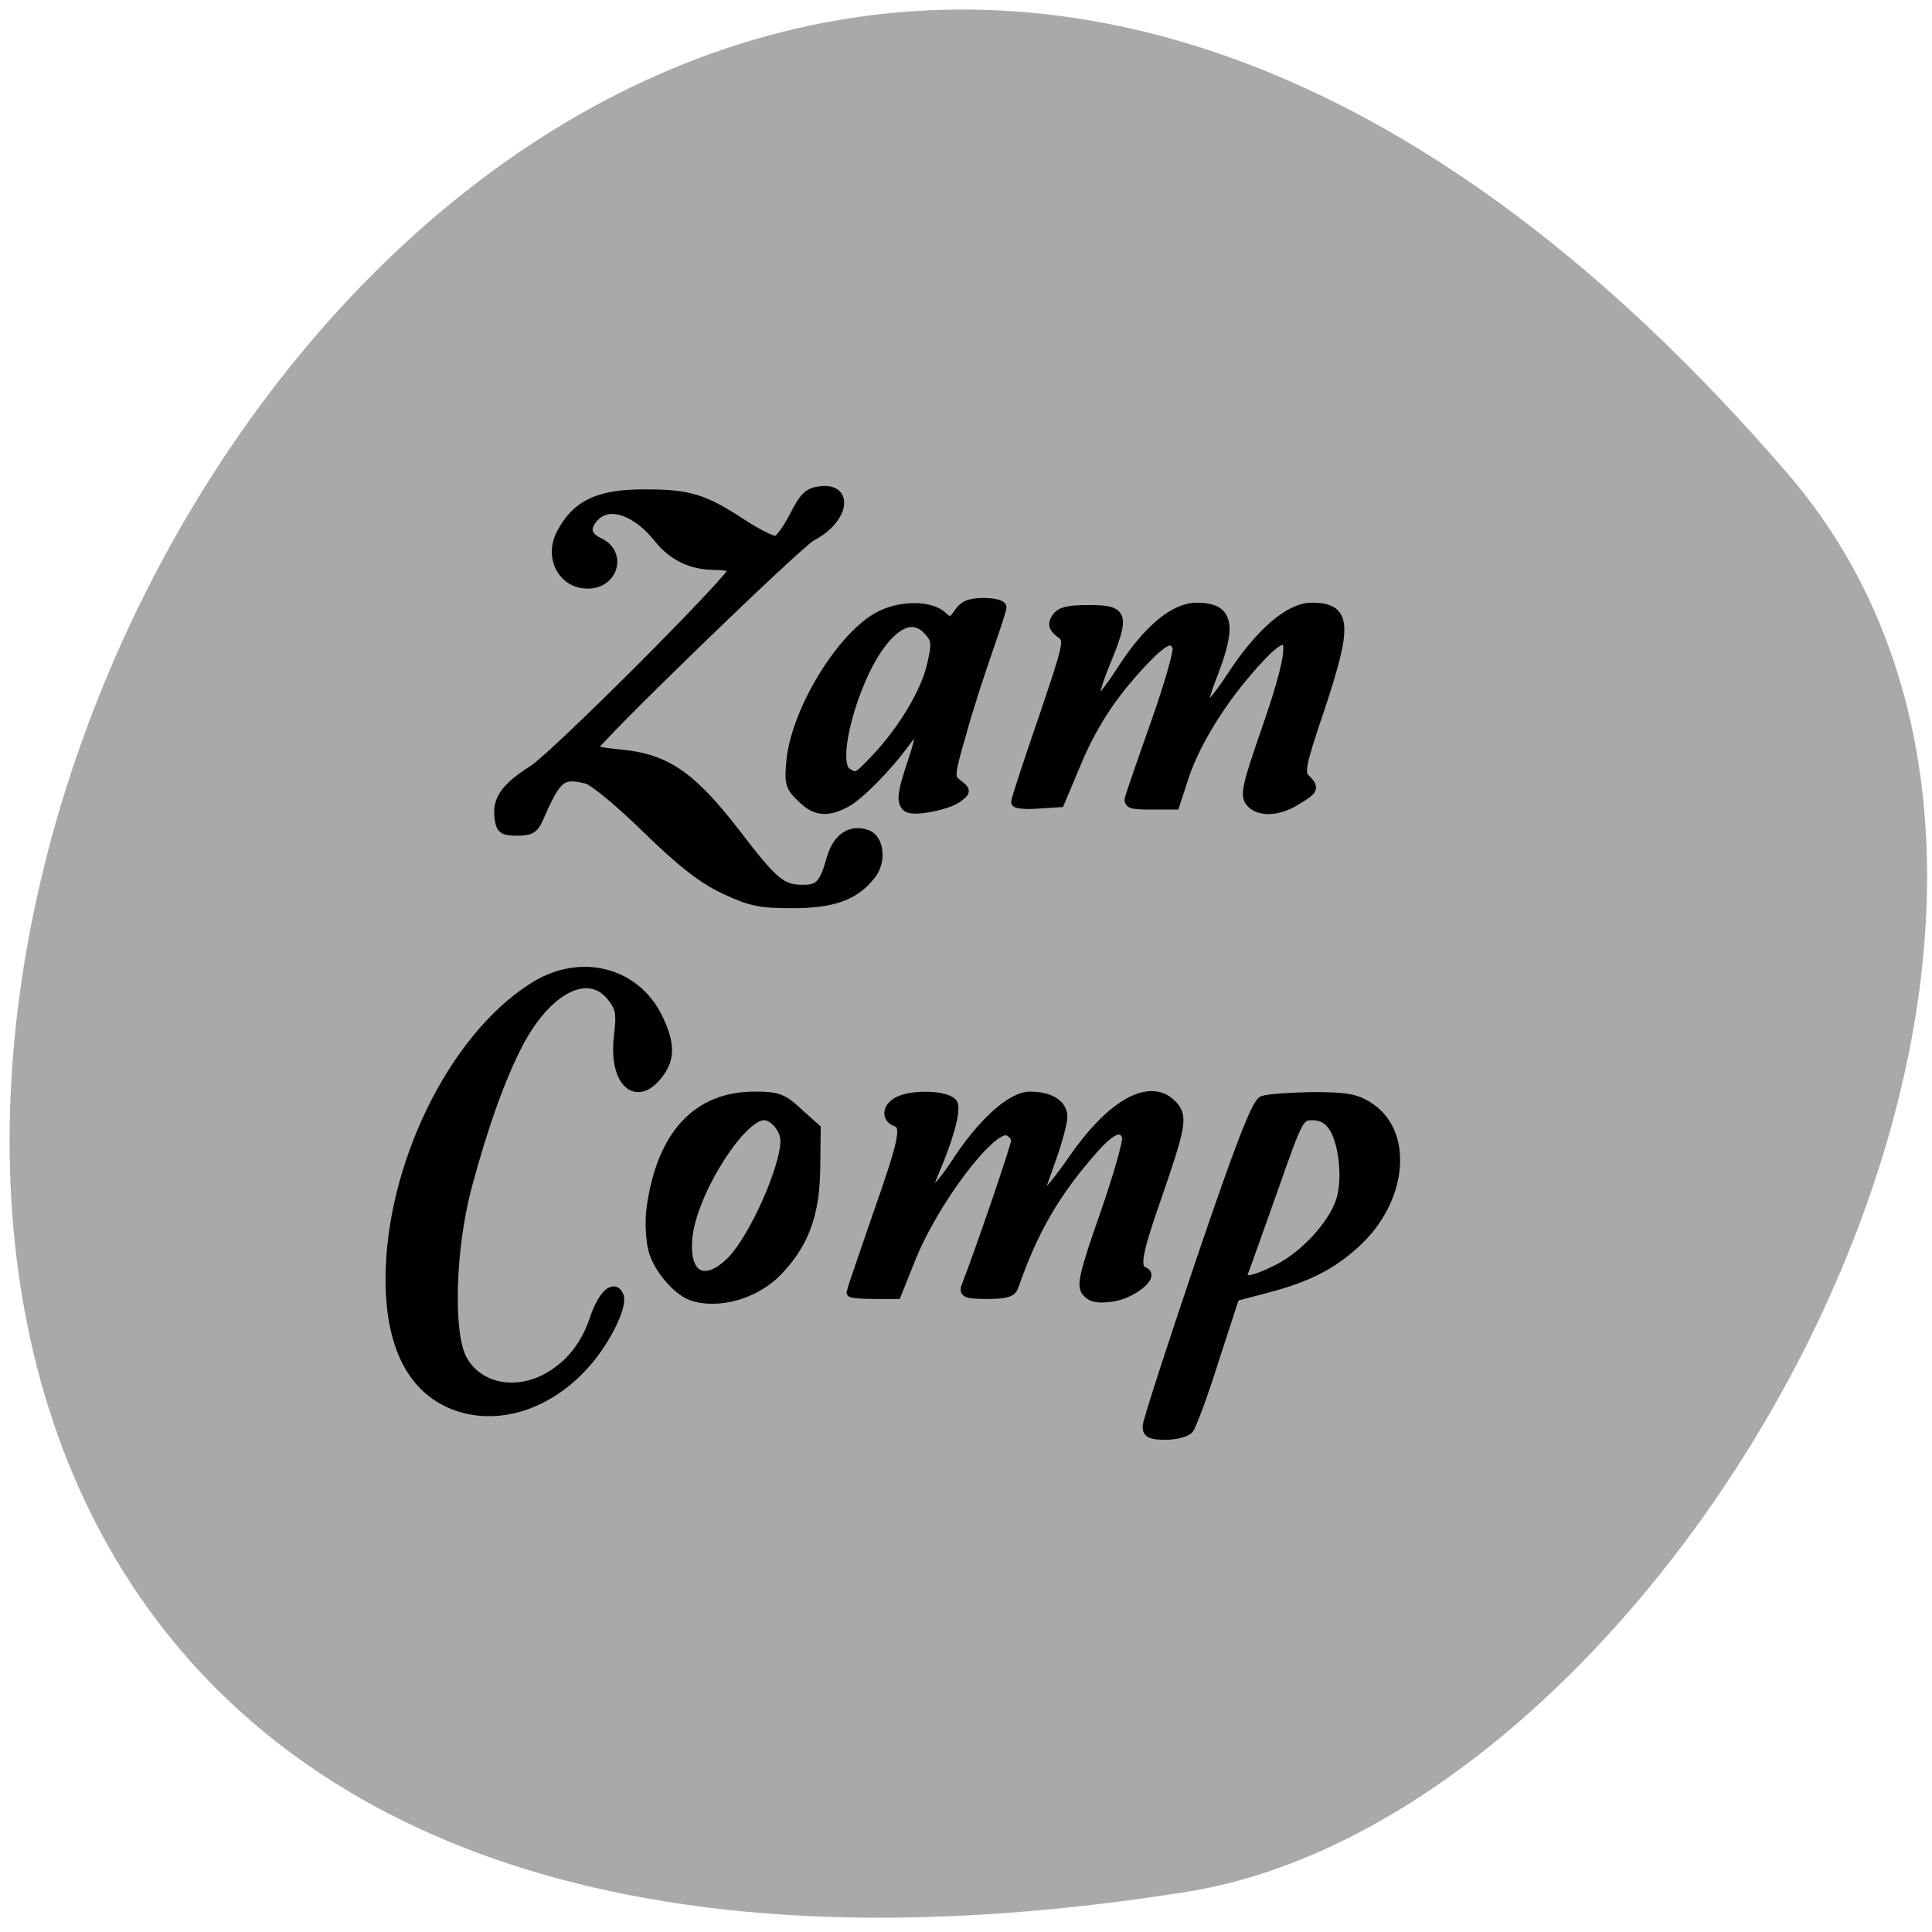 <svg xmlns="http://www.w3.org/2000/svg" viewBox="0 0 16 16"><path d="m 14.801 3.918 c -11.996 -13.914 -23.535 14.691 -4.977 11.75 c 4.066 -0.645 8.211 -8 4.977 -11.75" fill="#a9a9a9"/><g stroke="#000" stroke-width="1.256" transform="scale(0.062)"><path d="m 96.81 118.81 c -2.938 -1.375 -5.75 -3.563 -10.438 -8.125 c -3.5 -3.438 -7.125 -6.438 -8 -6.625 c -3.313 -0.813 -4 -0.313 -6.313 5 c -0.688 1.625 -1.125 1.938 -3 1.938 c -1.875 0 -2.188 -0.25 -2.375 -1.75 c -0.313 -2.438 0.813 -4.063 4.563 -6.438 c 3.063 -2 26.75 -25.688 26.75 -26.813 c 0 -0.25 -1.188 -0.5 -2.563 -0.5 c -3.063 0 -5.625 -1.25 -7.5 -3.625 c -2.875 -3.625 -6.5 -4.875 -8.438 -2.938 c -1.438 1.438 -1.25 2.688 0.5 3.5 c 3.125 1.438 2 5.563 -1.5 5.563 c -3.313 0 -5.188 -3.5 -3.563 -6.688 c 2.063 -3.938 5.063 -5.375 11.438 -5.313 c 5.563 0 7.688 0.625 12.625 3.875 c 2.188 1.438 4.313 2.5 4.75 2.313 c 0.438 -0.125 1.5 -1.625 2.375 -3.313 c 1.313 -2.625 1.938 -3.125 3.563 -3.313 c 3.813 -0.375 3 3.875 -1.25 6.06 c -1.875 1 -29.31 27.563 -29.31 28.438 c 0 0.188 1.688 0.5 3.75 0.688 c 6.06 0.563 9.438 2.875 15.25 10.375 c 5.313 6.938 6.25 7.688 9.188 7.688 c 2.125 0 2.75 -0.625 3.75 -4.188 c 0.813 -2.75 2.625 -3.938 4.813 -3.125 c 1.563 0.625 1.875 3.5 0.563 5.25 c -2.188 2.875 -5.063 3.938 -10.625 3.938 c -4.25 0 -5.563 -0.25 -9 -1.875"/><path d="m 107 106.5 c -1.5 -1.438 -1.625 -1.938 -1.313 -5.063 c 0.75 -6.813 7 -16.875 12 -19.25 c 2.813 -1.375 6.563 -1.313 8.125 0.063 c 1.188 1.063 1.25 1 2.188 -0.313 c 0.688 -1.063 1.5 -1.438 3.375 -1.438 c 1.313 0 2.438 0.25 2.438 0.625 c 0 0.313 -0.875 2.938 -1.875 5.813 c -1 2.875 -2.625 7.813 -3.5 11.06 c -1.625 5.625 -1.625 5.875 -0.5 6.75 c 1.125 0.875 1.125 0.938 0 1.813 c -1.375 1 -5.75 1.875 -6.688 1.313 c -0.938 -0.625 -0.813 -1.813 0.625 -6.125 c 1.5 -4.313 1.125 -5.438 -0.875 -2.688 c -2.375 3.313 -6.25 7.25 -8.06 8.188 c -2.5 1.313 -4.125 1.125 -5.938 -0.75 m 9.938 -5.125 c 3.625 -3.813 6.688 -8.938 7.5 -12.5 c 0.688 -3 0.625 -3.438 -0.438 -4.625 c -1.75 -1.938 -3.938 -1.375 -6.313 1.75 c -3.75 4.938 -6.688 15.875 -4.563 17.188 c 1.313 0.813 1.375 0.75 3.813 -1.813"/><path d="m 167 107.13 c -0.75 -0.875 -0.438 -2.25 2.125 -9.625 c 4.313 -12.375 3.875 -14.938 -1.5 -8.938 c -4.313 4.75 -7.875 10.5 -9.375 14.938 l -1.313 4 h -3.188 c -2.688 0 -3.125 -0.125 -2.813 -1.063 c 0.188 -0.625 1.75 -5.188 3.5 -10.125 c 1.75 -4.938 3 -9.375 2.813 -9.875 c -0.625 -1.563 -1.813 -1 -4.688 2.063 c -4.125 4.375 -6.813 8.563 -9 13.938 l -2 4.75 l -2.938 0.188 c -1.625 0.125 -2.938 0 -2.938 -0.25 c 0 -0.313 1.625 -5.25 3.625 -11.06 c 3.5 -10.375 3.563 -10.625 2.313 -11.5 c -0.938 -0.75 -1.063 -1.188 -0.563 -2 c 0.563 -0.875 1.563 -1.125 4.438 -1.125 c 4.625 0 4.813 0.688 2.125 7.188 c -1.063 2.563 -1.688 4.938 -1.438 5.188 c 0.313 0.25 1.938 -1.625 3.625 -4.313 c 3.563 -5.5 7.06 -8.375 10.06 -8.375 c 4.25 0 4.75 2.25 2.125 9 c -2.25 5.688 -1.125 5.75 2.563 0.125 c 3.75 -5.75 7.688 -9.125 10.625 -9.125 c 4.75 0 4.875 2.25 1.063 13.688 c -2.438 7.188 -2.688 8.438 -1.875 9.188 c 1.25 1.25 1.125 1.5 -1.188 2.875 c -2.438 1.563 -5.063 1.625 -6.188 0.25"/><path d="m 59.938 187.38 c -5.125 -2.375 -7.813 -8 -7.813 -16.5 c 0 -15 8.313 -32.12 19 -38.938 c 6.25 -4.063 13.688 -2.25 16.75 4 c 1.688 3.5 1.688 5.5 0 7.625 c -2.938 3.75 -5.938 0.875 -5.25 -5.063 c 0.375 -3.188 0.25 -3.875 -0.938 -5.375 c -3.063 -3.875 -8.563 -1.125 -12.438 6.25 c -2.375 4.563 -4.688 11 -6.875 19.19 c -2.188 8.25 -2.5 19.563 -0.625 23 c 2 3.688 6.75 4.813 11.06 2.625 c 3.125 -1.625 5.375 -4.313 6.625 -8.125 c 1.063 -3.125 2.625 -4.563 3.25 -2.938 c 0.5 1.438 -1.938 6.313 -4.813 9.375 c -5.125 5.563 -12.188 7.5 -17.938 4.875"/><path d="m 92.31 173.06 c -1.938 -0.75 -4.438 -3.688 -5.063 -6.06 c -0.375 -1.438 -0.5 -3.875 -0.25 -5.688 c 1.375 -9.75 6.125 -14.875 13.813 -14.875 c 3.063 0 3.75 0.25 5.813 2.188 l 2.375 2.125 l -0.063 5.25 c -0.063 6.188 -1.5 10.125 -5.125 13.875 c -3 3.063 -8 4.438 -11.5 3.188 m 5.5 -4.75 c 3 -3.188 7.06 -12.375 7.06 -15.938 c 0 -1.563 -1.5 -3.375 -2.813 -3.375 c -3.125 0 -9.625 10.375 -10.188 16.25 c -0.563 5.313 2.313 6.813 5.938 3.063"/><path d="m 145.13 172.56 c -0.688 -0.813 -0.375 -2.375 2.438 -10.375 c 1.813 -5.188 3.125 -9.875 2.938 -10.375 c -0.625 -1.625 -2.063 -1.063 -4.563 1.813 c -5 5.688 -7.938 10.75 -10.5 18.13 c -0.25 0.875 -1.063 1.125 -3.563 1.125 c -2.875 0 -3.188 -0.188 -2.813 -1.125 c 1.688 -4.25 6.625 -18.688 6.625 -19.375 c 0 -0.5 -0.5 -1.125 -1.063 -1.313 c -2.188 -0.875 -10.06 9.563 -13.12 17.438 l -1.75 4.375 h -3 c -1.688 0 -3.063 -0.125 -3.063 -0.25 c 0 -0.125 1.563 -4.688 3.438 -10.125 c 3.688 -10.5 4 -12.12 2.5 -12.688 c -1.313 -0.5 -1.125 -1.938 0.313 -2.688 c 2 -1.063 6.938 -0.813 7.375 0.375 c 0.375 1 -0.688 4.813 -2.563 9.125 c -1.688 3.875 -0.063 3.25 2.75 -1 c 3.563 -5.563 7.563 -9.188 10.06 -9.188 c 2.688 0 4.375 1.063 4.375 2.75 c 0 0.75 -0.688 3.313 -1.563 5.75 c -1.813 5.125 -1.75 4.75 -1 4.75 c 0.313 0 2.188 -2.25 4.063 -5 c 5.25 -7.5 10.375 -10.188 13.25 -7 c 1.313 1.5 1.125 2.688 -2.25 12.438 c -2.625 7.5 -2.875 9.313 -1.625 9.75 c 1.438 0.563 -1.75 3.063 -4.375 3.375 c -1.813 0.25 -2.688 0.063 -3.313 -0.688"/><path d="m 153.25 190.56 c 0 -0.688 3.25 -10.625 7.125 -22.12 c 5.375 -15.813 7.438 -21.06 8.313 -21.438 c 0.688 -0.25 3.625 -0.438 6.563 -0.5 c 4.313 0 5.75 0.188 7.438 1.25 c 5.563 3.375 4.75 12.563 -1.688 18.375 c -3.25 2.938 -6.5 4.563 -11.813 5.938 l -4.25 1.125 l -2.75 8.438 c -1.438 4.625 -3 8.75 -3.375 9.25 c -0.375 0.438 -1.75 0.813 -3.125 0.813 c -1.938 0 -2.438 -0.25 -2.438 -1.125 m 17.563 -21.12 c 3.5 -1.813 7.188 -5.813 8.25 -9 c 0.938 -2.75 0.438 -7.75 -0.938 -9.875 c -0.688 -1.063 -1.563 -1.563 -2.813 -1.563 c -1.75 0 -1.875 0.25 -5.25 9.875 c -1.938 5.438 -3.688 10.375 -3.938 11 c -0.625 1.563 1 1.438 4.688 -0.438"/></g></svg>
